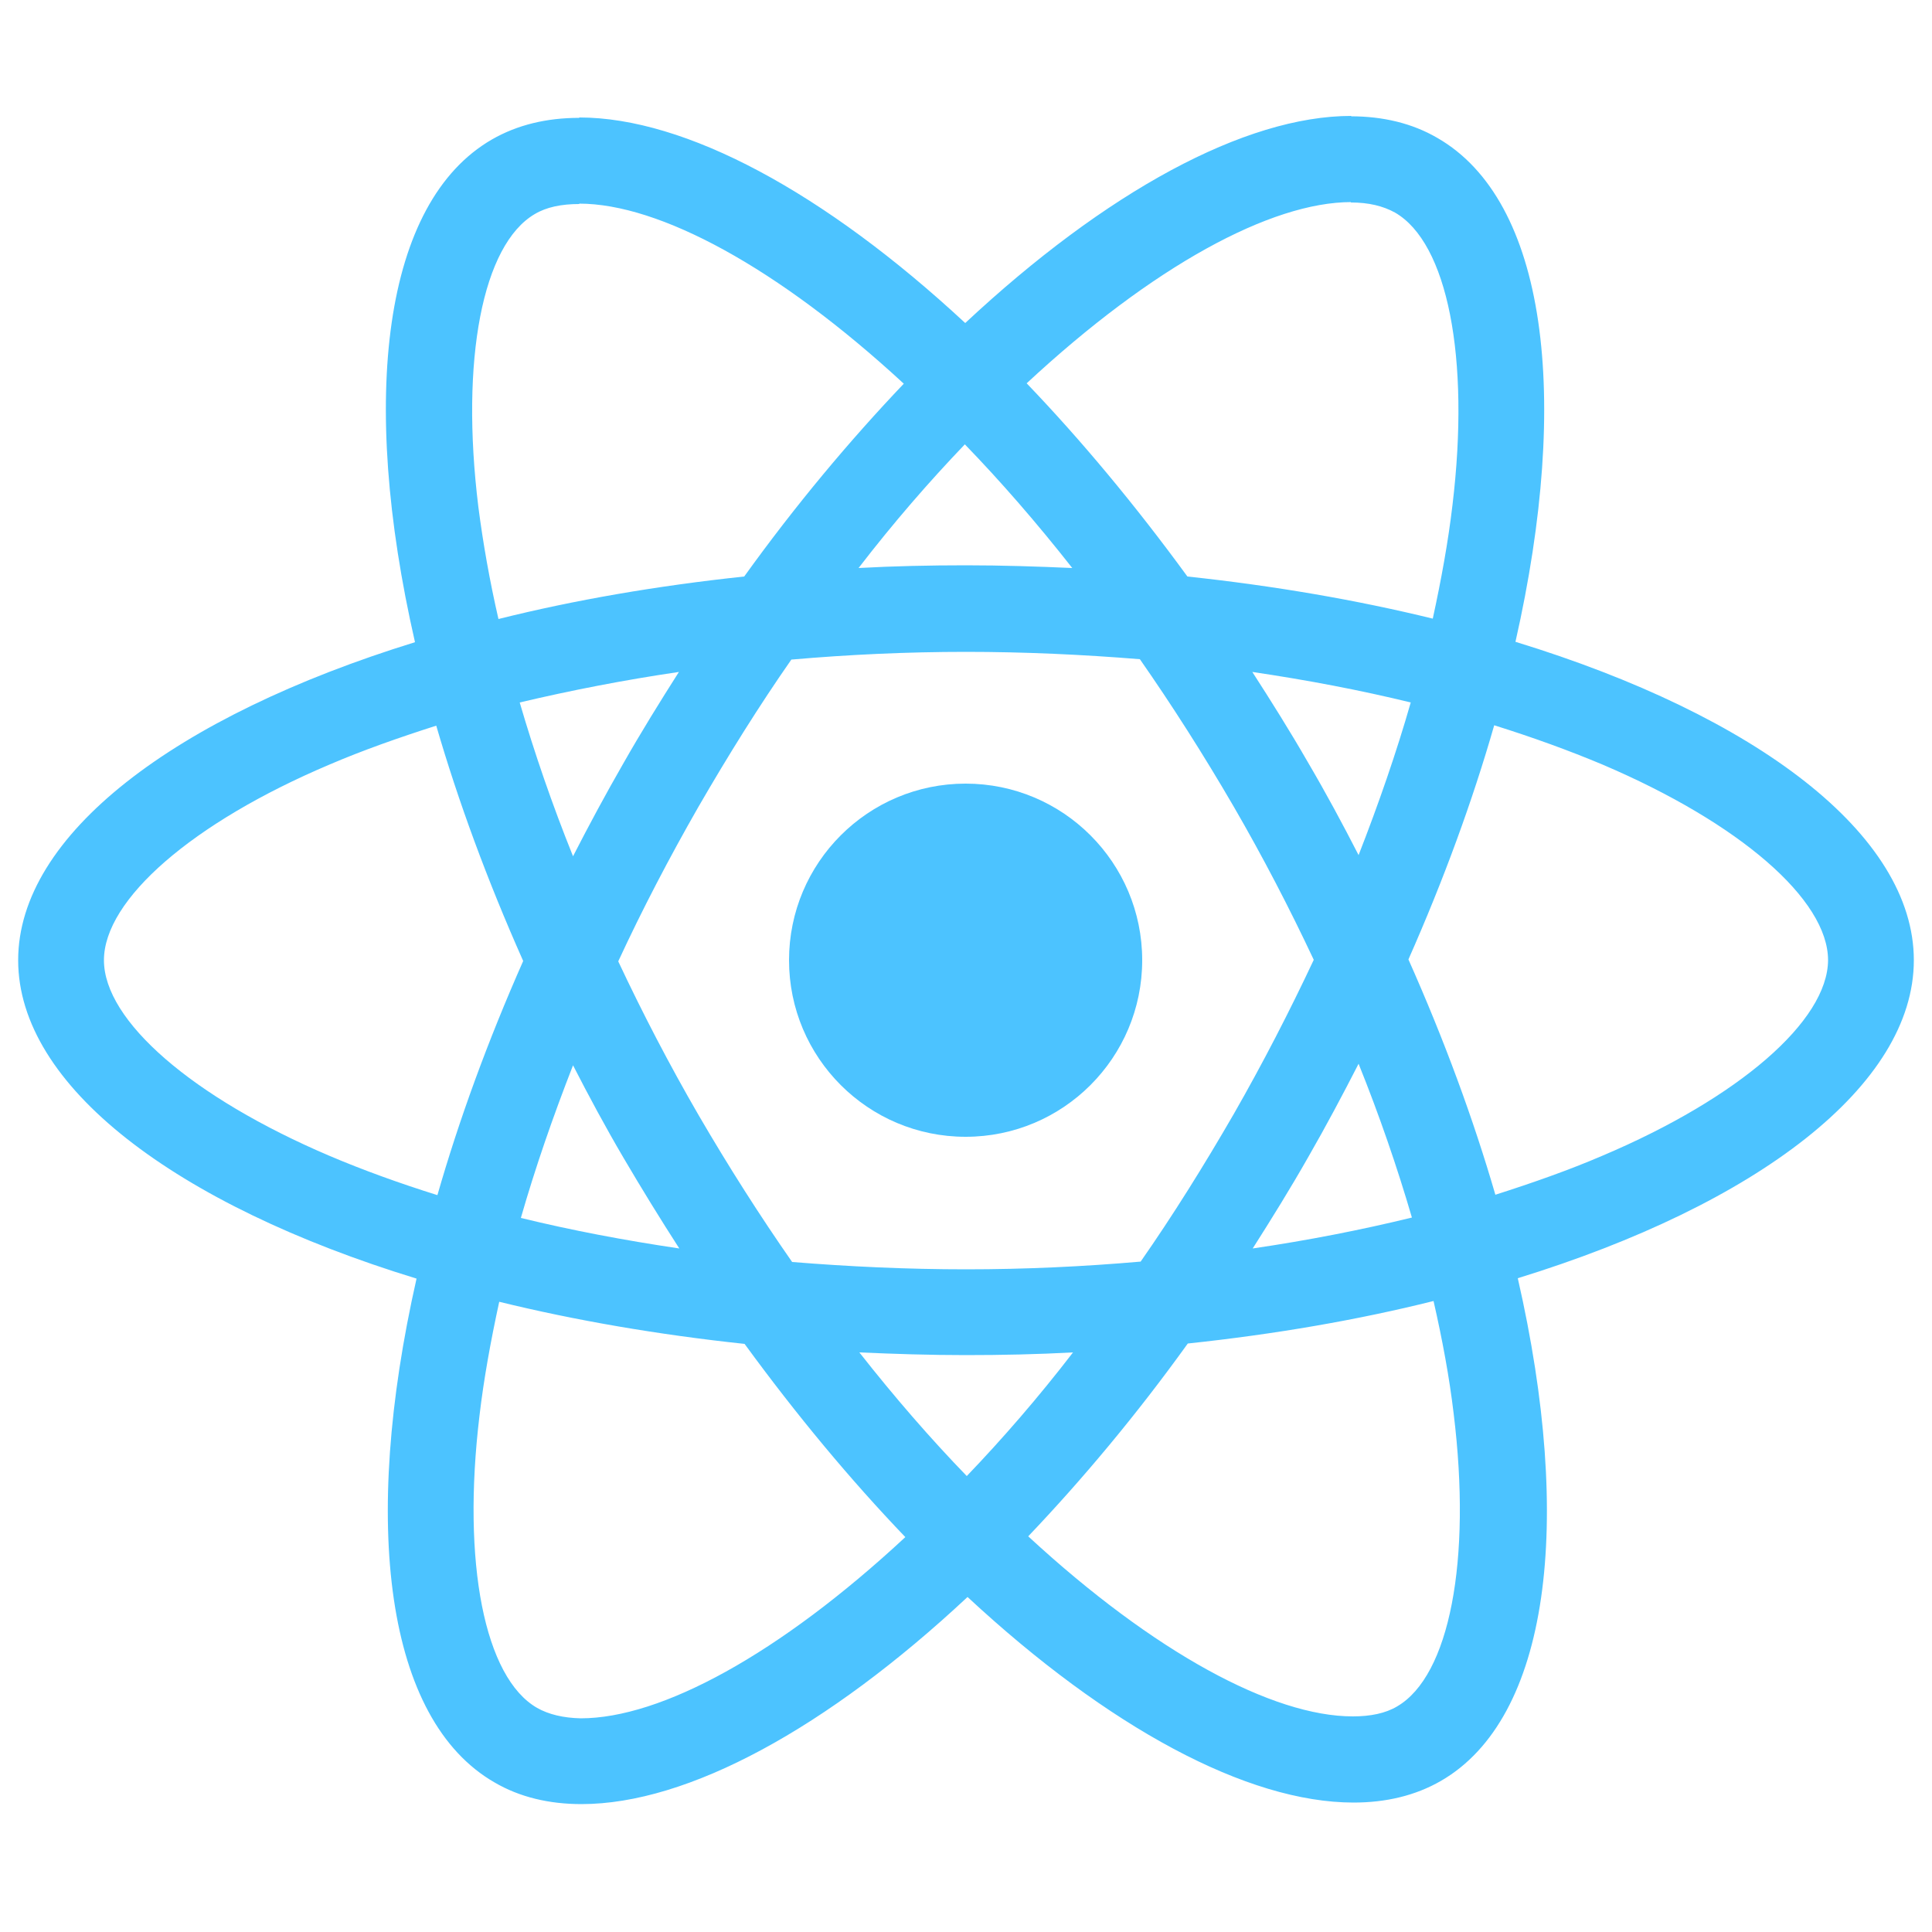 <svg width="500" height="500" viewBox="0 0 500 500" fill="#00aaff" xmlns="http://www.w3.org/2000/svg" opacity="0.7">
<path d="M495.3 248.5C495.3 216 454.6 185.2 392.2 166.1C406.6 102.5 400.2 51.9 372 35.7C365.5 31.9 357.9 30.1 349.6 30.1V52.4C354.2 52.4 357.9 53.3 361 55C374.6 62.8 380.5 92.5 375.9 130.7C374.8 140.1 373 150 370.8 160.1C351.2 155.3 329.8 151.6 307.3 149.2C293.8 130.7 279.8 113.9 265.7 99.2C298.3 68.9 328.9 52.3 349.7 52.3V30C322.2 30 286.2 49.6 249.8 83.6C213.4 49.8 177.4 30.4 149.9 30.4V52.7C170.6 52.7 201.3 69.2 233.9 99.3C219.9 114 205.9 130.7 192.6 149.2C170 151.6 148.6 155.3 129 160.2C126.7 150.2 125 140.5 123.8 131.2C119.1 93 124.9 63.3 138.4 55.4C141.4 53.6 145.3 52.8 149.9 52.8V30.5C141.5 30.5 133.9 32.3 127.3 36.1C99.2 52.3 92.9 102.8 107.4 166.2C45.2 185.4 4.7 216.1 4.7 248.5C4.7 281 45.4 311.8 107.8 330.9C93.4 394.5 99.8 445.1 128 461.3C134.5 465.1 142.1 466.9 150.5 466.9C178 466.9 214 447.3 250.4 413.3C286.8 447.1 322.8 466.5 350.3 466.5C358.7 466.5 366.3 464.7 372.9 460.9C401 444.7 407.3 394.2 392.8 330.8C454.8 311.7 495.3 280.9 495.3 248.5ZM365.1 181.8C361.4 194.7 356.8 208 351.6 221.3C347.5 213.3 343.2 205.3 338.5 197.3C333.9 189.3 329 181.5 324.1 173.9C338.3 176 352 178.6 365.1 181.8ZM319.3 288.3C311.5 301.8 303.5 314.6 295.2 326.5C280.3 327.8 265.2 328.5 250 328.5C234.9 328.5 219.8 327.8 205 326.6C196.7 314.7 188.6 302 180.8 288.6C173.2 275.5 166.3 262.2 160 248.8C166.2 235.4 173.2 222 180.7 208.9C188.5 195.4 196.5 182.6 204.8 170.7C219.7 169.4 234.8 168.7 250 168.7C265.1 168.7 280.2 169.4 295 170.6C303.3 182.5 311.4 195.2 319.2 208.6C326.8 221.7 333.7 235 340 248.4C333.7 261.8 326.8 275.2 319.3 288.3ZM351.6 275.3C357 288.7 361.6 302.1 365.4 315.1C352.3 318.3 338.5 321 324.2 323.1C329.1 315.4 334 307.5 338.6 299.4C343.2 291.4 347.5 283.3 351.6 275.3ZM250.2 382C240.9 372.4 231.6 361.7 222.4 350C231.4 350.4 240.6 350.7 249.9 350.7C259.3 350.7 268.6 350.5 277.7 350C268.7 361.7 259.4 372.4 250.2 382ZM175.8 323.1C161.6 321 147.9 318.4 134.8 315.2C138.5 302.3 143.1 289 148.3 275.7C152.4 283.7 156.7 291.7 161.4 299.7C166.1 307.7 170.9 315.5 175.8 323.1ZM249.7 115C259 124.6 268.3 135.3 277.5 147C268.5 146.6 259.3 146.3 250 146.3C240.6 146.3 231.3 146.5 222.2 147C231.2 135.3 240.5 124.6 249.7 115ZM175.7 173.9C170.8 181.6 165.9 189.5 161.3 197.6C156.7 205.6 152.4 213.6 148.3 221.6C142.9 208.2 138.3 194.8 134.5 181.8C147.6 178.7 161.4 176 175.7 173.9ZM85.2 299.1C49.8 284 26.9 264.2 26.9 248.5C26.9 232.8 49.8 212.9 85.2 197.9C93.8 194.2 103.2 190.9 112.9 187.8C118.6 207.4 126.1 227.8 135.4 248.7C126.2 269.5 118.8 289.8 113.2 309.3C103.3 306.2 93.9 302.8 85.2 299.1ZM139 442C125.4 434.2 119.5 404.5 124.1 366.3C125.2 356.9 127 347 129.2 336.9C148.8 341.7 170.2 345.4 192.7 347.8C206.2 366.3 220.2 383.1 234.3 397.8C201.7 428.1 171.1 444.7 150.3 444.7C145.8 444.6 142 443.7 139 442ZM376.2 365.8C380.9 404 375.1 433.7 361.6 441.6C358.6 443.4 354.7 444.2 350.1 444.2C329.4 444.2 298.7 427.7 266.1 397.6C280.1 382.9 294.1 366.2 307.4 347.7C330 345.3 351.4 341.6 371 336.7C373.3 346.8 375.1 356.5 376.2 365.8ZM414.7 299.1C406.1 302.8 396.7 306.1 387 309.2C381.3 289.6 373.8 269.2 364.5 248.3C373.7 227.5 381.1 207.2 386.7 187.7C396.6 190.8 406 194.2 414.8 197.9C450.2 213 473.1 232.8 473.1 248.5C473 264.2 450.1 284.1 414.7 299.1Z" fill="#00aaff"/>
<path d="M249.9 294.2C275.14 294.2 295.6 273.739 295.6 248.5C295.6 223.261 275.14 202.8 249.9 202.8C224.661 202.8 204.2 223.261 204.2 248.5C204.2 273.739 224.661 294.2 249.9 294.2Z" fill="#00aaff"/>
</svg>

